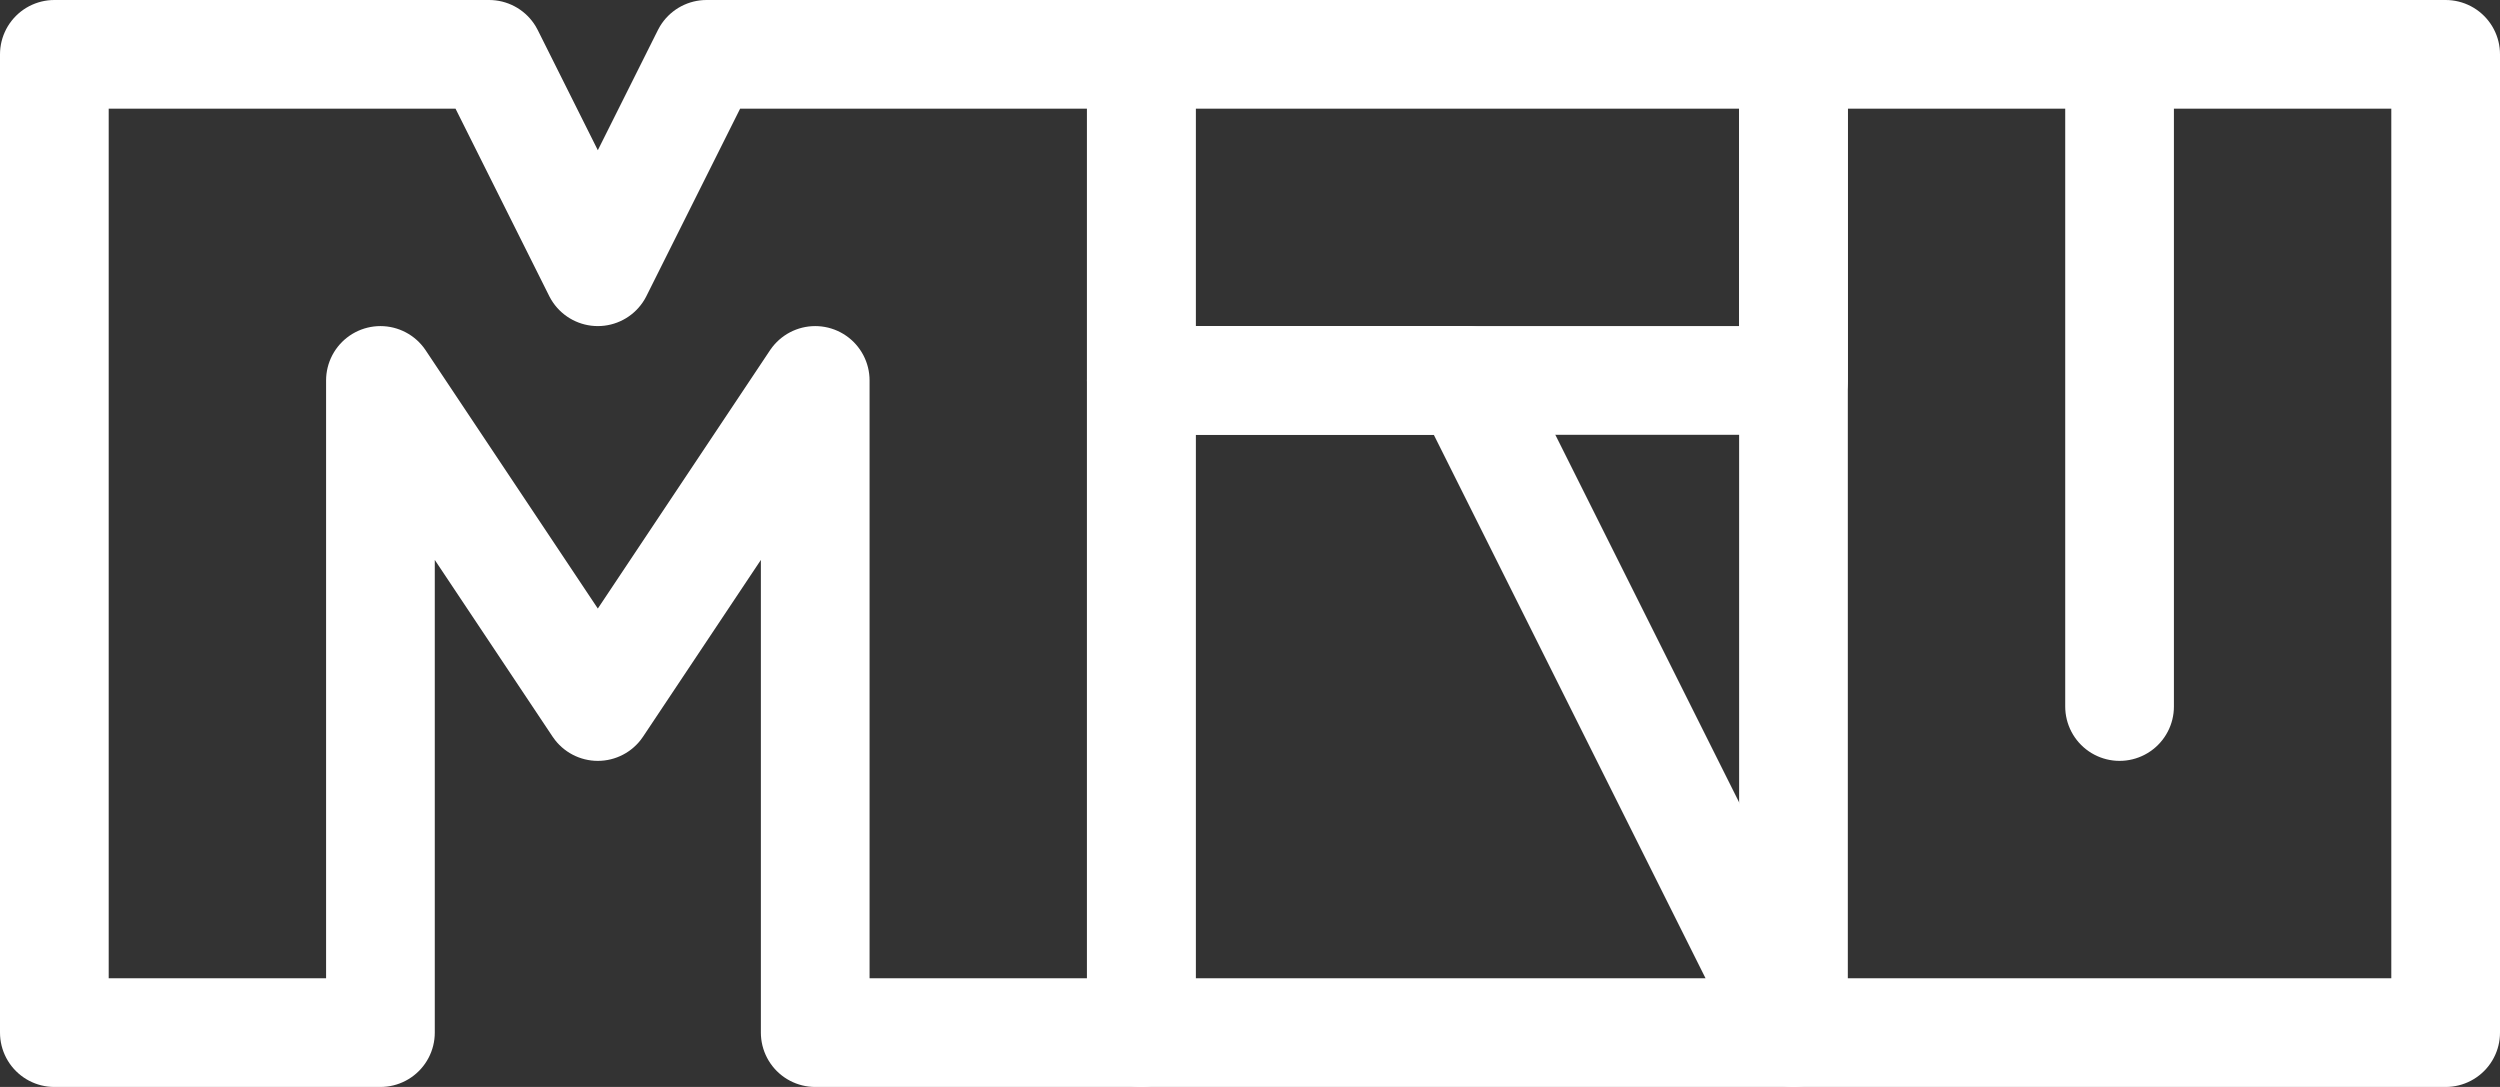 <?xml version="1.0" encoding="UTF-8"?>
<svg xmlns="http://www.w3.org/2000/svg" viewBox="0 0 115 50">
  <rect x="0" y="0" width="115" height="50" fill="#333333" stroke="none"/>
  <defs>
    <style>
      .cls-1 {
        fill: none;
        stroke: #fff;
        stroke-linecap: round;
        stroke-linejoin: round;
        stroke-width: 5px;
      }
    </style>
  </defs>
  <g id="g1">
    <polyline id="gge232" class="cls-1" points="2.5 47.5 2.5 2.5 22.5 2.5 27.5 12.5 32.5 2.5 52.5 2.5 52.5 47.5 37.5 47.5 37.5 17.5 27.5 32.5 17.5 17.5 17.5 47.5 2.5 47.5"/>
    <polyline id="gge235" class="cls-1" points="52.5 17.5 52.5 47.5 82.5 47.5 67.5 17.5 52.5 17.5"/>
    <polyline id="gge238" class="cls-1" points="52.5 2.5 52.5 17.5 82.5 17.5 82.5 2.5 52.5 2.5"/>
    <polyline id="gge241" class="cls-1" points="82.5 2.5 82.5 47.5 112.5 47.5 112.5 2.5 97.5 2.5 97.5 32.5 97.5 2.5 82.5 2.5"/>
  </g>
</svg>